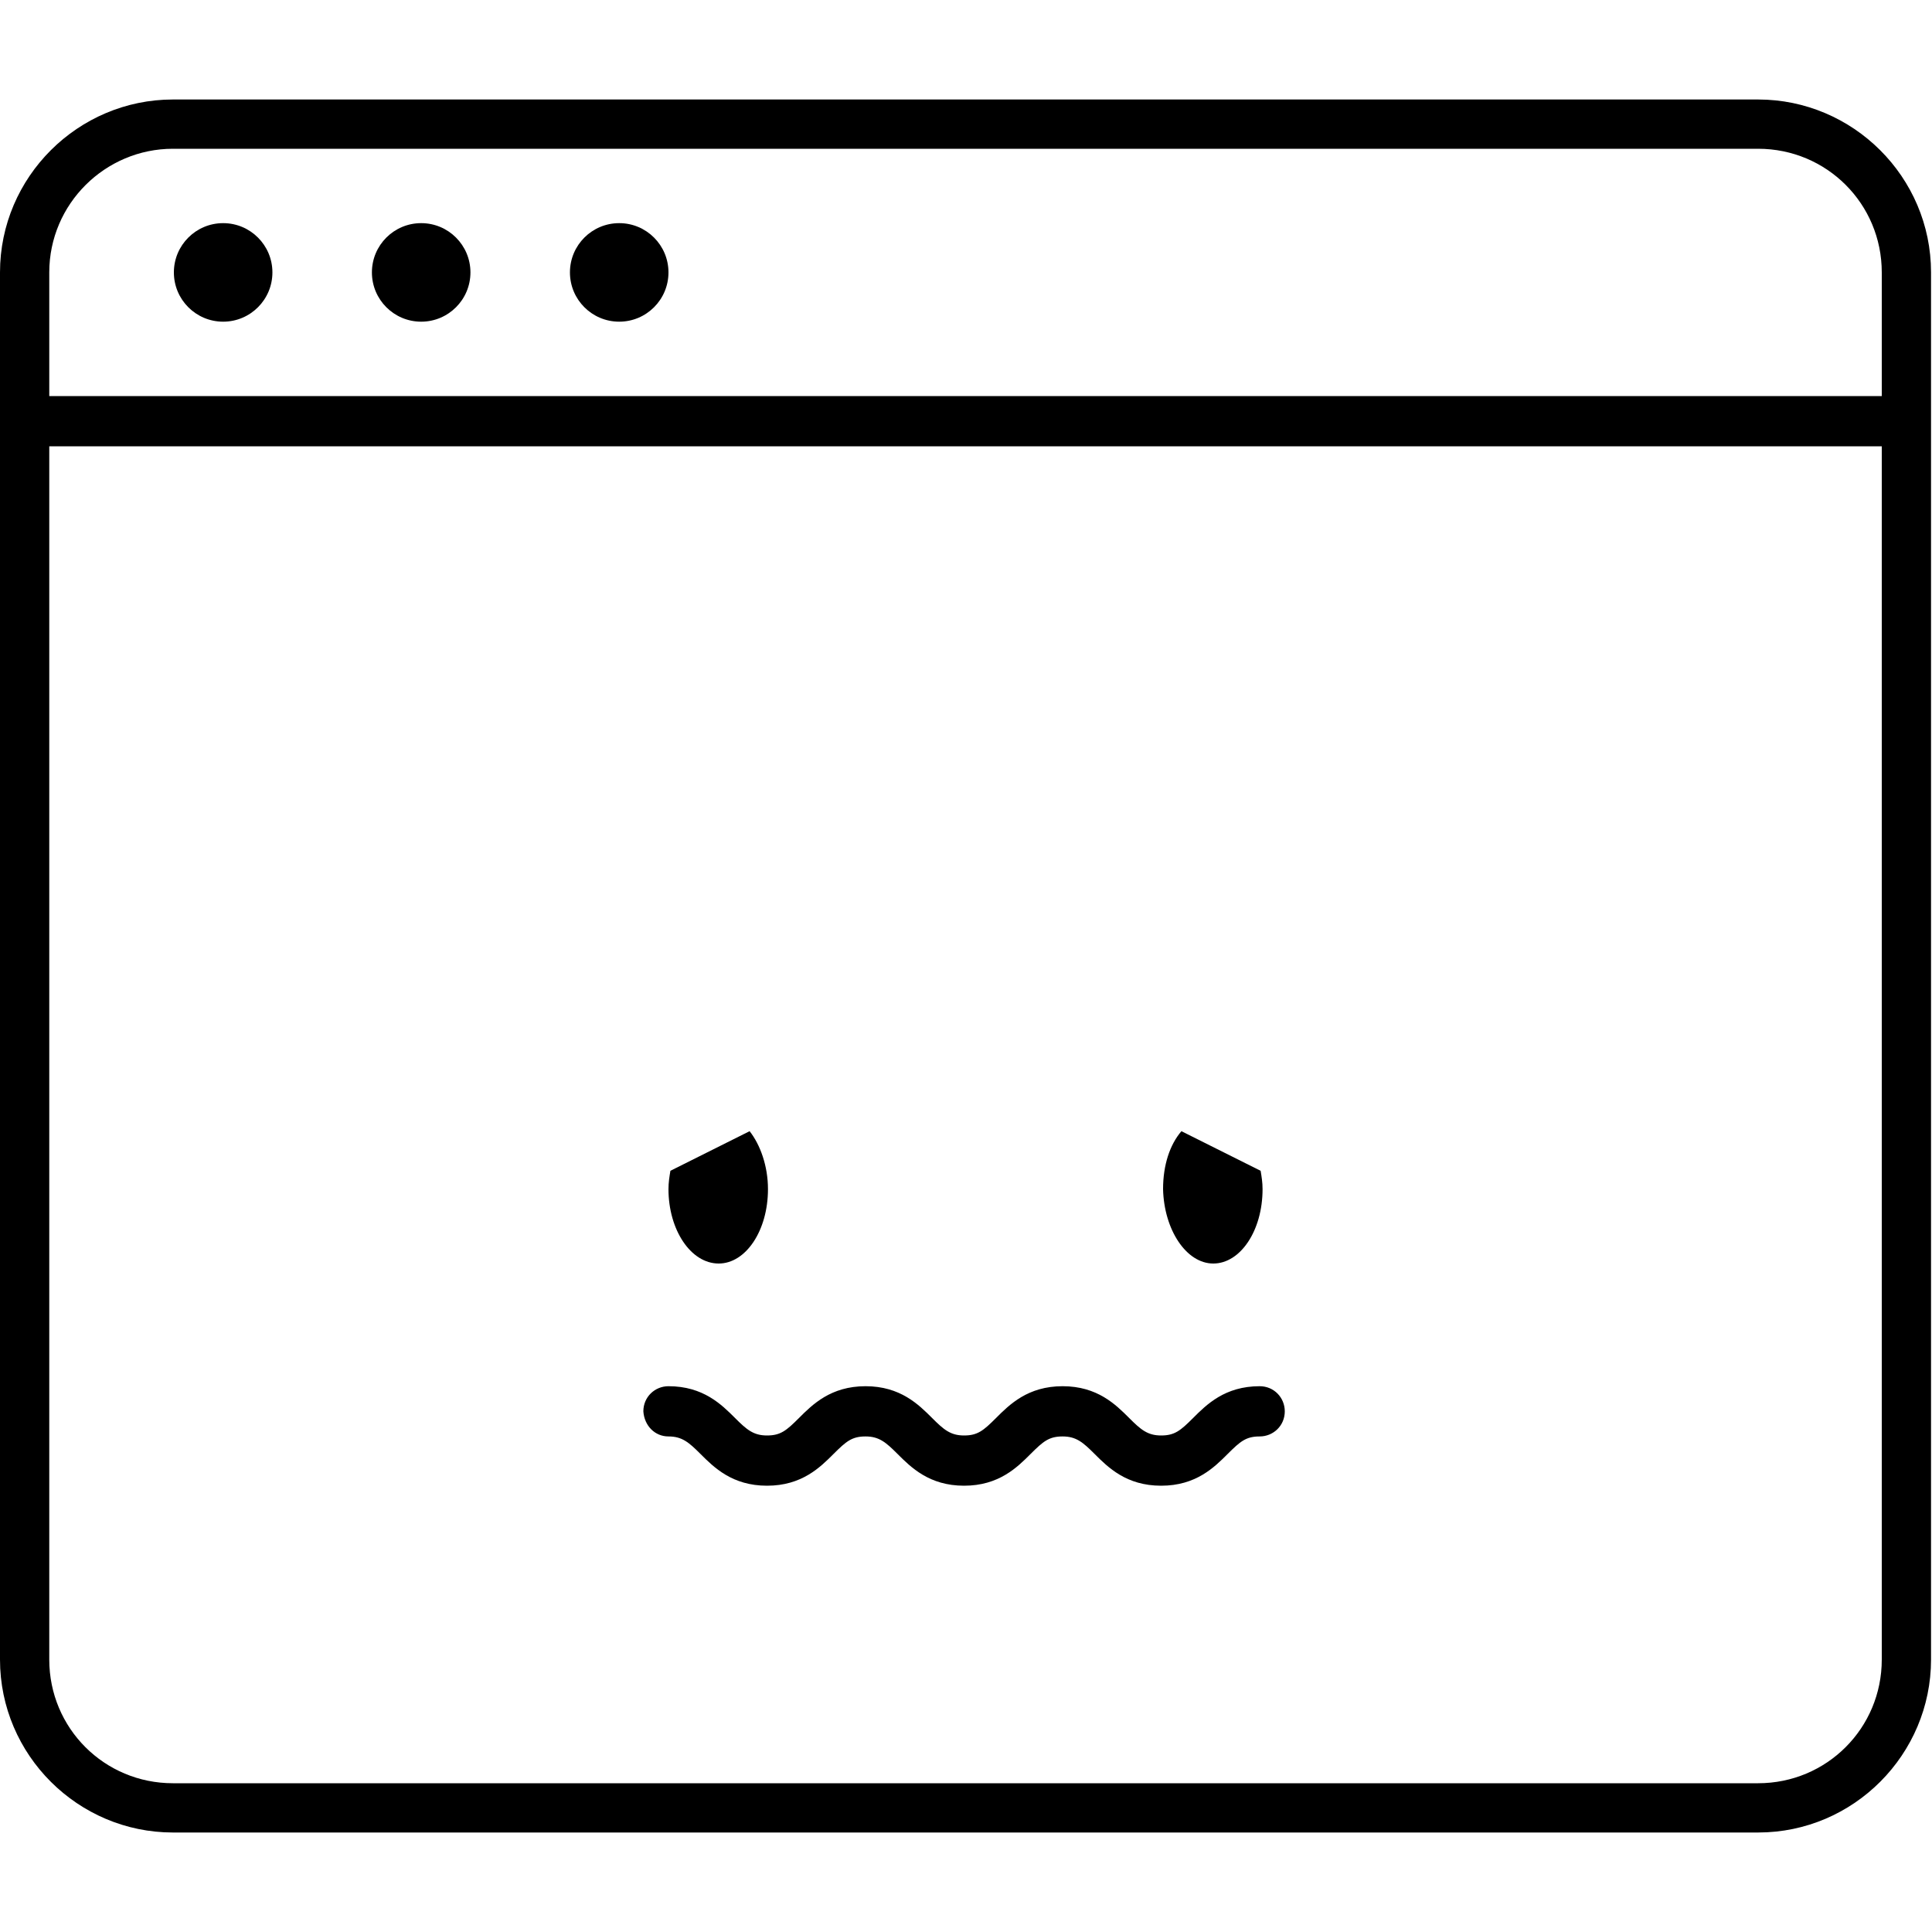 <svg version="1.1" xmlns="http://www.w3.org/2000/svg" xmlns:xlink="http://www.w3.org/1999/xlink" x="0px" y="0px" viewBox="0 0 200 200" xml:space="preserve">
  <g>
    <path
    d="M17.9,189.7h164.1c9.9,0,17.9-8.1,17.9-17.9V28.2c0-9.9-8.1-17.9-17.9-17.9H17.9C8.1,10.3,0,18.3,0,28.2v143.6
    C0,181.7,8.1,189.7,17.9,189.7z M17.9,15.4h164.1c7.1,0,12.8,5.7,12.8,12.8V41H5.1V28.2C5.1,21.1,10.9,15.4,17.9,15.4z M5.1,46.2
    h189.7v125.6c0,7.1-5.7,12.8-12.8,12.8H17.9c-7.1,0-12.8-5.7-12.8-12.8V46.2z"/>
    <circle cx="23.1" cy="28.2" r="5.1"/>
    <circle cx="43.6" cy="28.2" r="5.1"/>
    <circle cx="64.1" cy="28.2" r="5.1"/>
    <path d="M74.4,130.8c2.8,0,5.1-3.4,5.1-7.7c0-2.4-0.8-4.6-1.9-6l-8.2,4.1c-0.1,0.6-0.2,1.2-0.2,1.9
    C69.2,127.3,71.5,130.8,74.4,130.8z"/>
    <path d="M125.6,130.8c2.8,0,5.1-3.4,5.1-7.7c0-0.7-0.1-1.3-0.2-1.9l-8.2-4.1c-1.2,1.4-1.9,3.5-1.9,6
    C120.5,127.3,122.8,130.8,125.6,130.8z"/>
    <path
      d="M69.2,148.7c1.4,0,2.1,0.6,3.3,1.8c1.4,1.4,3.3,3.3,6.9,3.3c3.6,0,5.5-1.9,6.9-3.3c1.3-1.3,1.9-1.8,3.3-1.8
    c1.4,0,2.1,0.6,3.3,1.8c1.4,1.4,3.3,3.3,6.9,3.3s5.5-1.9,6.9-3.3c1.3-1.3,1.9-1.8,3.3-1.8c1.4,0,2.1,0.6,3.3,1.8
    c1.4,1.4,3.3,3.3,6.9,3.3c3.6,0,5.5-1.9,6.9-3.3c1.3-1.3,1.9-1.8,3.3-1.8c1.4,0,2.6-1.1,2.6-2.6c0-1.4-1.1-2.6-2.6-2.6
    c-3.6,0-5.5,1.9-6.9,3.3c-1.3,1.3-1.9,1.8-3.3,1.8c-1.4,0-2.1-0.6-3.3-1.8c-1.4-1.4-3.3-3.3-6.9-3.3s-5.5,1.9-6.9,3.3
    c-1.3,1.3-1.9,1.8-3.3,1.8c-1.4,0-2.1-0.6-3.3-1.8c-1.4-1.4-3.3-3.3-6.9-3.3s-5.5,1.9-6.9,3.3c-1.3,1.3-1.9,1.8-3.3,1.8
    c-1.4,0-2.1-0.6-3.3-1.8c-1.4-1.4-3.3-3.3-6.9-3.3c-1.4,0-2.6,1.1-2.6,2.6C66.7,147.6,67.8,148.7,69.2,148.7z"/>
  </g>
</svg>
